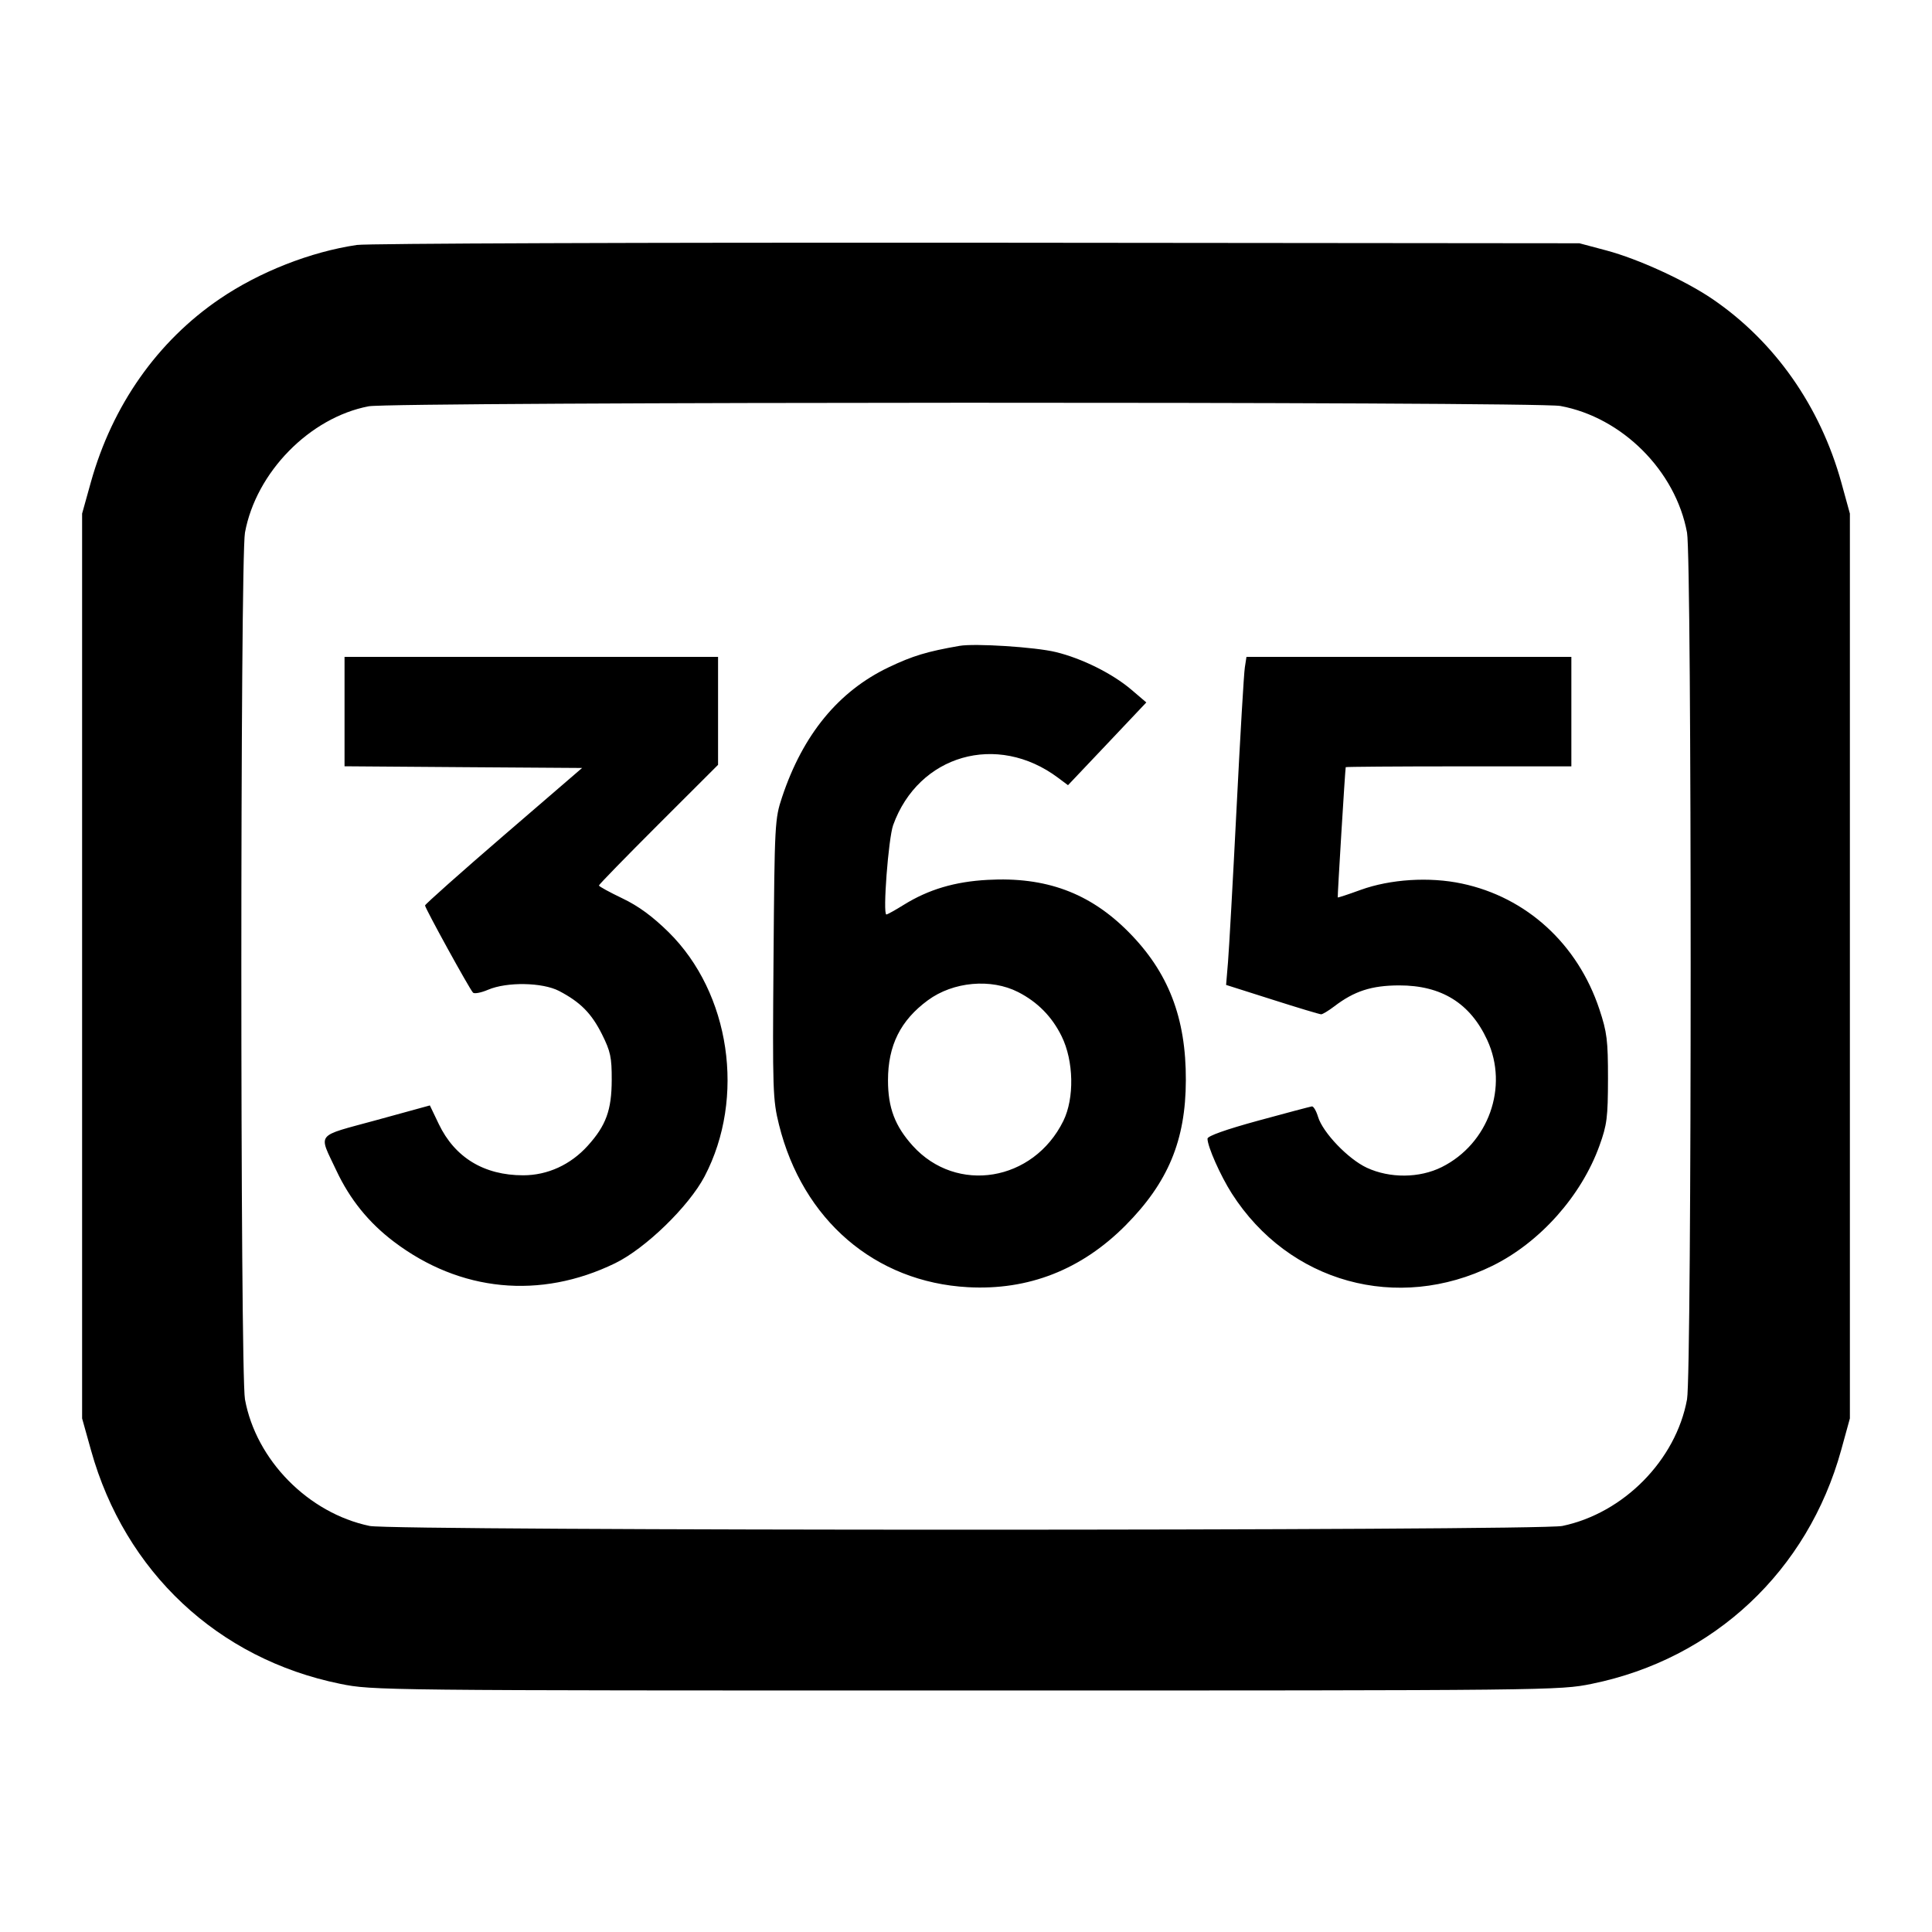 <?xml version="1.0" encoding="UTF-8" standalone="no"?>
<svg xmlns="http://www.w3.org/2000/svg" width="24" height="24"><path d="M4.433 3.043 C 3.858 3.128,3.224 3.377,2.731 3.712 C 1.956 4.239,1.396 5.034,1.129 5.989 L 1.020 6.380 1.020 12.000 L 1.020 17.620 1.131 18.017 C 1.552 19.526,2.707 20.608,4.226 20.917 C 4.628 20.999,4.709 21.000,12.000 21.000 C 19.291 21.000,19.372 20.999,19.774 20.917 C 21.291 20.608,22.457 19.515,22.872 18.012 L 22.980 17.620 22.980 12.000 L 22.980 6.380 22.874 5.995 C 22.611 5.045,22.044 4.239,21.269 3.712 C 20.929 3.482,20.353 3.218,19.958 3.112 L 19.620 3.022 12.140 3.015 C 8.026 3.012,4.558 3.024,4.433 3.043 M19.383 5.043 C 20.151 5.184,20.816 5.849,20.957 6.617 C 21.017 6.949,21.017 17.051,20.957 17.383 C 20.819 18.138,20.170 18.797,19.408 18.956 C 19.108 19.018,4.892 19.018,4.592 18.956 C 3.830 18.797,3.181 18.138,3.043 17.383 C 2.983 17.051,2.983 6.949,3.043 6.617 C 3.180 5.868,3.847 5.187,4.580 5.047 C 4.875 4.991,19.076 4.987,19.383 5.043 M11.920 8.023 C 11.517 8.093,11.338 8.147,11.040 8.289 C 10.416 8.587,9.975 9.124,9.716 9.900 C 9.625 10.173,9.622 10.222,9.609 11.912 C 9.596 13.547,9.600 13.662,9.677 13.972 C 9.971 15.155,10.870 15.927,12.025 15.990 C 12.775 16.031,13.434 15.773,13.981 15.223 C 14.511 14.689,14.729 14.166,14.731 13.420 C 14.734 12.643,14.514 12.075,14.017 11.575 C 13.536 11.091,12.991 10.890,12.269 10.930 C 11.861 10.952,11.535 11.049,11.227 11.240 C 11.121 11.306,11.024 11.360,11.011 11.360 C 10.964 11.360,11.036 10.415,11.095 10.250 C 11.410 9.376,12.387 9.095,13.144 9.662 L 13.267 9.754 13.754 9.240 L 14.240 8.726 14.056 8.569 C 13.821 8.368,13.441 8.179,13.115 8.100 C 12.861 8.038,12.110 7.990,11.920 8.023 M4.280 8.840 L 4.280 9.519 5.755 9.530 L 7.231 9.540 6.256 10.380 C 5.720 10.842,5.281 11.233,5.280 11.248 C 5.280 11.282,5.832 12.286,5.876 12.331 C 5.892 12.348,5.977 12.332,6.063 12.295 C 6.298 12.195,6.738 12.203,6.945 12.310 C 7.210 12.449,7.347 12.587,7.478 12.848 C 7.584 13.061,7.600 13.134,7.599 13.416 C 7.598 13.791,7.528 13.982,7.301 14.233 C 7.088 14.469,6.802 14.600,6.499 14.600 C 6.013 14.600,5.651 14.380,5.451 13.964 L 5.340 13.732 4.670 13.916 C 3.907 14.125,3.955 14.064,4.178 14.540 C 4.346 14.898,4.579 15.187,4.892 15.424 C 5.715 16.048,6.710 16.145,7.640 15.693 C 8.019 15.509,8.557 14.986,8.753 14.613 C 9.264 13.636,9.072 12.336,8.305 11.579 C 8.105 11.383,7.933 11.256,7.730 11.159 C 7.571 11.083,7.440 11.011,7.440 11.000 C 7.440 10.988,7.773 10.647,8.180 10.240 L 8.920 9.501 8.920 8.830 L 8.920 8.160 6.600 8.160 L 4.280 8.160 4.280 8.840 M15.464 8.290 C 15.452 8.361,15.406 9.149,15.361 10.040 C 15.316 10.931,15.268 11.789,15.255 11.947 L 15.231 12.235 15.804 12.417 C 16.120 12.518,16.393 12.600,16.412 12.600 C 16.430 12.600,16.503 12.556,16.574 12.502 C 16.824 12.311,17.038 12.242,17.380 12.241 C 17.906 12.240,18.264 12.462,18.475 12.920 C 18.744 13.502,18.491 14.208,17.910 14.498 C 17.633 14.636,17.265 14.639,16.979 14.506 C 16.747 14.398,16.432 14.069,16.373 13.873 C 16.351 13.800,16.317 13.742,16.297 13.744 C 16.277 13.747,15.977 13.826,15.630 13.921 C 15.228 14.031,15.000 14.112,15.000 14.145 C 15.000 14.243,15.161 14.605,15.302 14.826 C 16.011 15.934,17.358 16.306,18.542 15.723 C 19.131 15.432,19.644 14.856,19.869 14.232 C 19.963 13.972,19.974 13.882,19.975 13.400 C 19.975 12.920,19.963 12.824,19.868 12.537 C 19.599 11.727,18.964 11.146,18.160 10.976 C 17.756 10.890,17.271 10.921,16.901 11.055 C 16.748 11.111,16.620 11.153,16.618 11.148 C 16.613 11.141,16.710 9.553,16.717 9.530 C 16.719 9.525,17.350 9.520,18.120 9.520 L 19.520 9.520 19.520 8.840 L 19.520 8.160 17.502 8.160 L 15.484 8.160 15.464 8.290 M12.648 12.324 C 12.889 12.447,13.069 12.630,13.188 12.873 C 13.339 13.179,13.348 13.643,13.209 13.925 C 12.837 14.679,11.883 14.836,11.338 14.233 C 11.117 13.988,11.031 13.760,11.031 13.420 C 11.031 12.987,11.186 12.676,11.526 12.426 C 11.841 12.194,12.311 12.152,12.648 12.324" stroke="none" fill-rule="evenodd"/></svg>